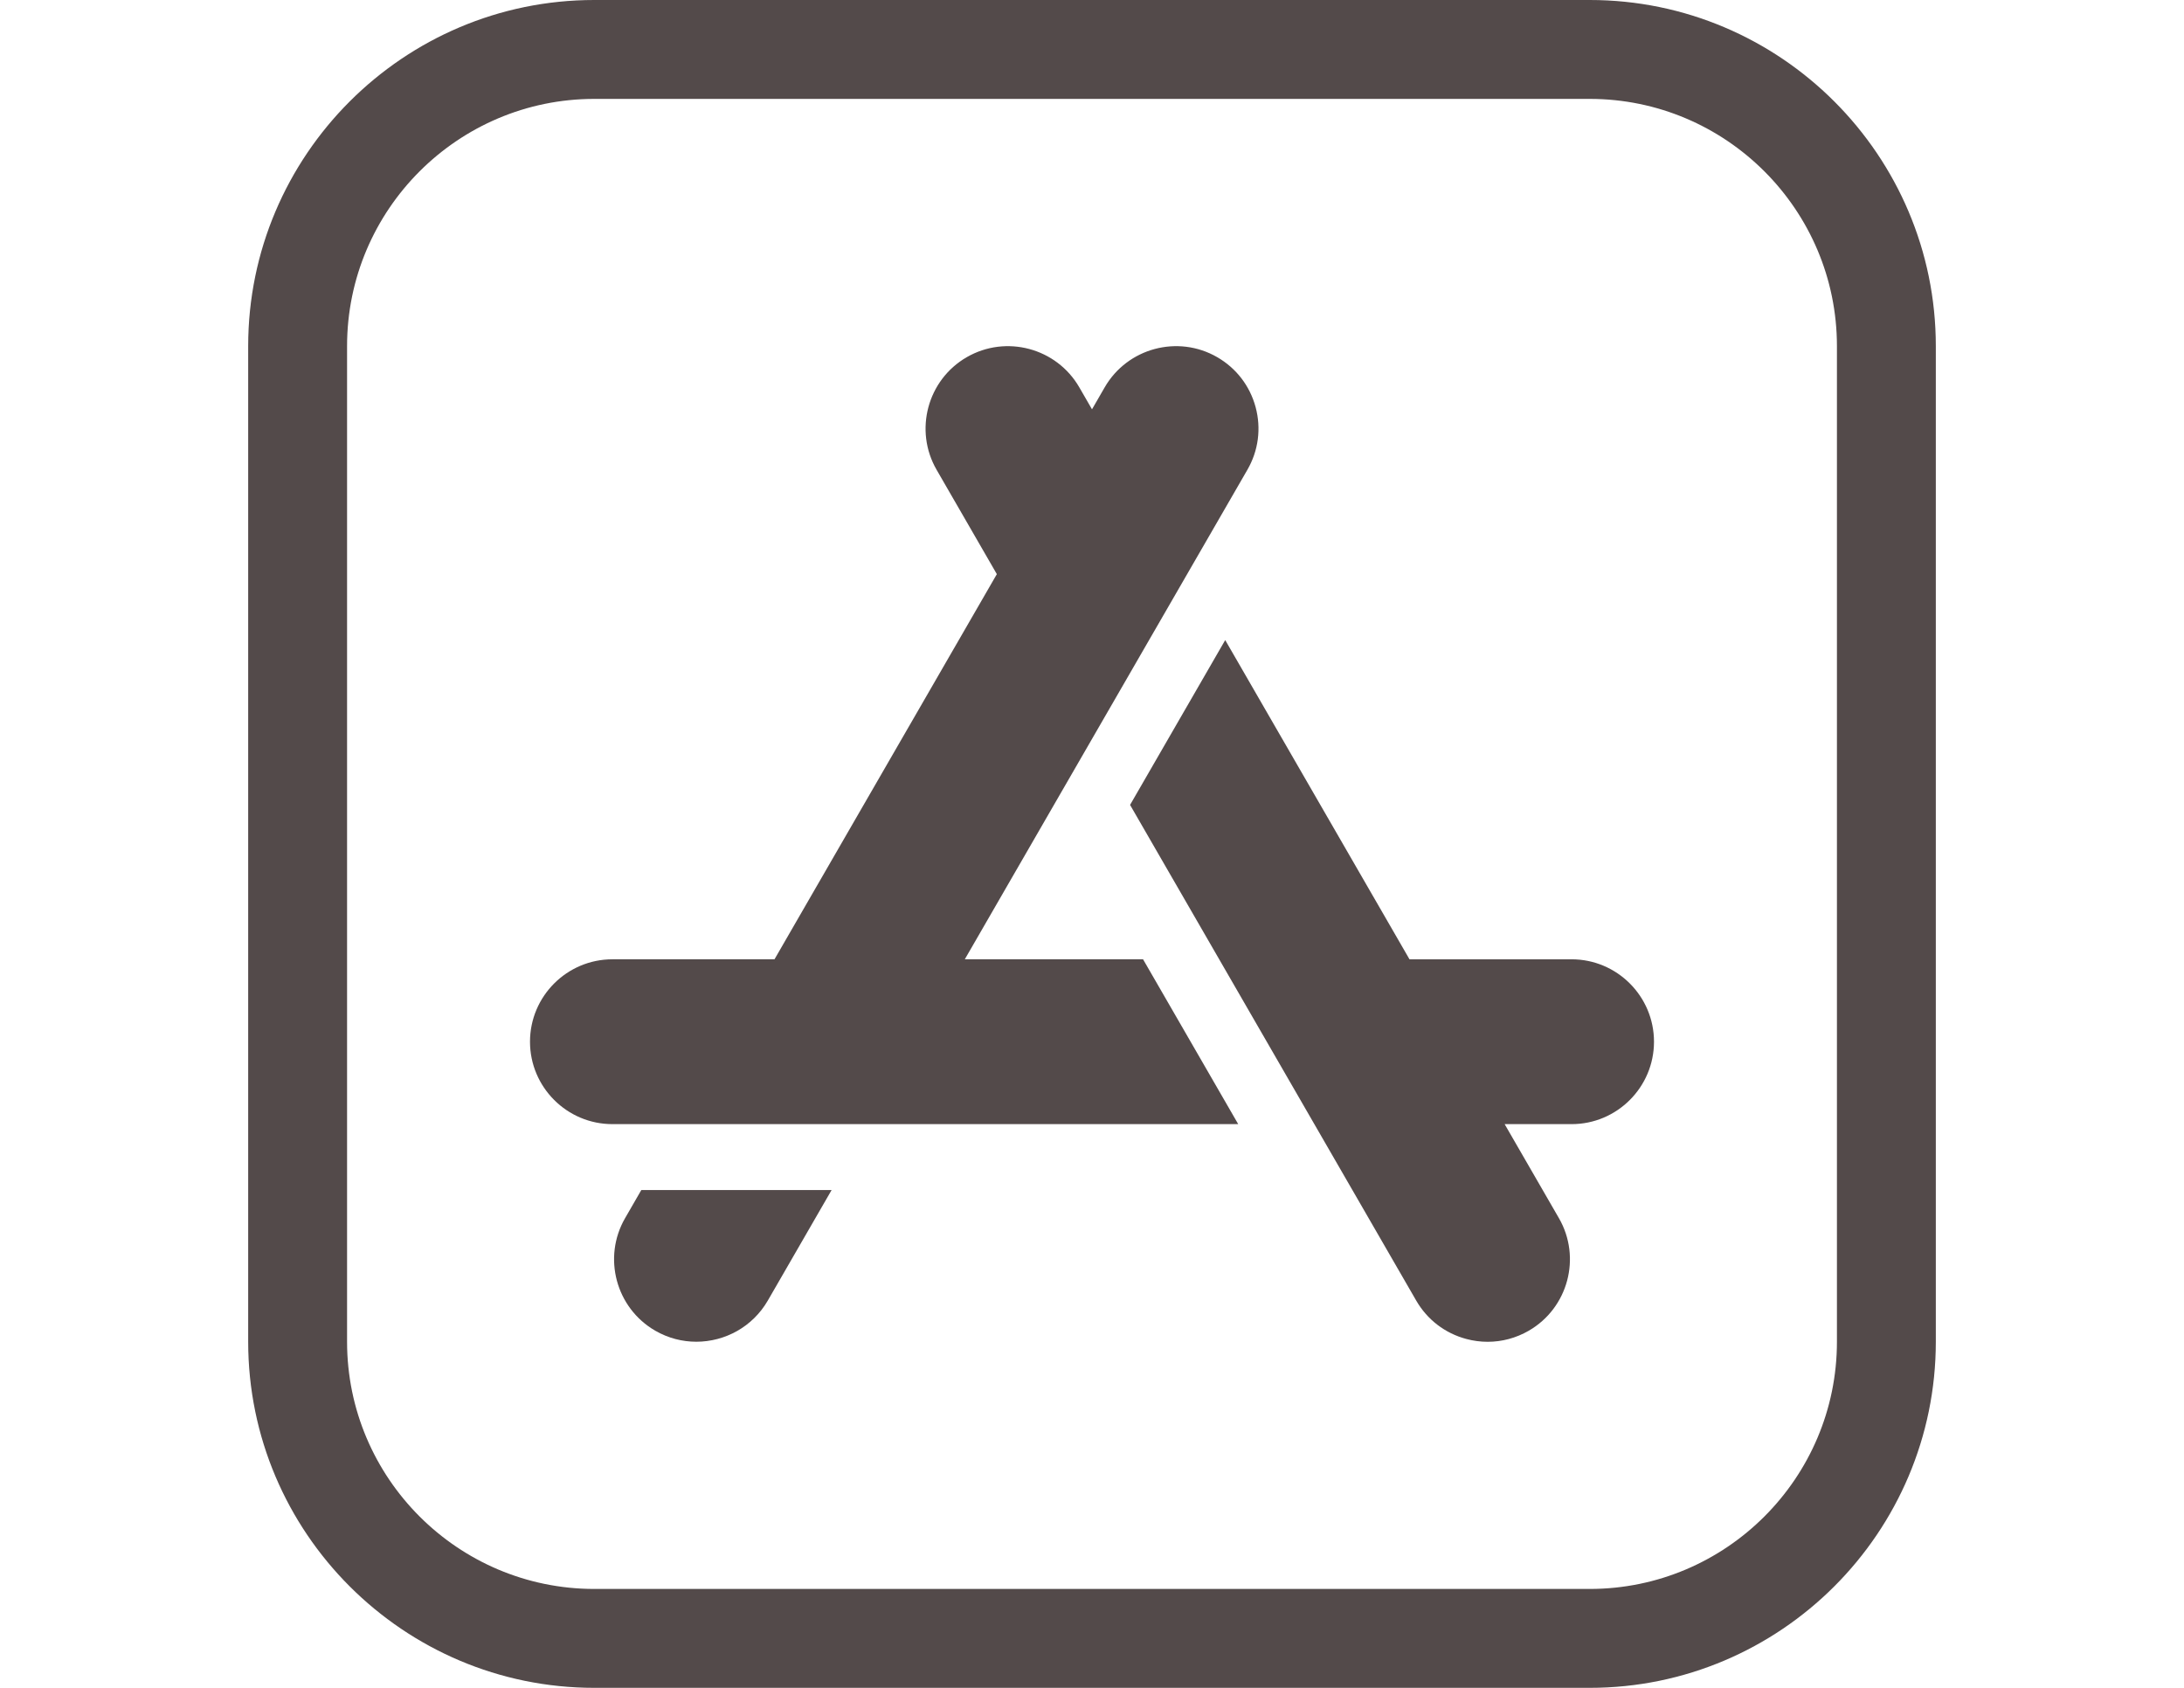 <?xml version="1.0" encoding="utf-8"?>
<!-- Generator: Adobe Illustrator 17.0.0, SVG Export Plug-In . SVG Version: 6.00 Build 0)  -->
<!DOCTYPE svg PUBLIC "-//W3C//DTD SVG 1.1//EN" "http://www.w3.org/Graphics/SVG/1.1/DTD/svg11.dtd">
<svg version="1.1" id="Capa_1" xmlns="http://www.w3.org/2000/svg" xmlns:xlink="http://www.w3.org/1999/xlink" x="0px" y="0px"
	 width="792px" height="612px" viewBox="0 0 792 612" enable-background="new 0 0 792 612" xml:space="preserve">
<g>
	<g>
		<path fill="#534A4A" d="M576.492,0H215.508C146.303,0,90,56.303,90,125.508v360.984C90,555.697,146.303,612,215.508,612h360.984
			C645.697,612,702,555.697,702,486.492V125.508C702,56.303,645.697,0,576.492,0z M666.141,486.492
			c0,49.432-40.216,89.648-89.648,89.648H215.508c-49.432,0-89.648-40.216-89.648-89.648V125.508
			c0-49.432,40.216-89.648,89.648-89.648h360.984c49.432,0,89.648,40.216,89.648,89.648V486.492z"/>
	</g>
</g>
<g>
	<g>
		<path fill="#534A4A" d="M455.342,147.658c-2.067-7.71-7.01-14.155-13.923-18.145c-14.267-8.238-32.579-3.334-40.82,10.938
			l-4.6,7.966l-4.6-7.967c-8.239-14.268-26.55-19.175-40.82-10.938h-0.001c-14.27,8.239-19.175,26.55-10.937,40.821l21.852,37.848
			l-80.629,139.654h-58.783c-16.477,0-29.883,13.405-29.883,29.883s13.405,29.883,29.883,29.883h226.942l-34.506-59.766h-64.641
			l102.48-177.502C456.348,163.422,457.409,155.368,455.342,147.658z"/>
	</g>
</g>
<g>
	<g>
		<path fill="#534A4A" d="M569.918,347.836h-58.783l-66.826-115.747l-34.505,59.766l103.758,179.713
			c3.991,6.914,10.434,11.859,18.146,13.925c2.575,0.69,5.186,1.032,7.783,1.032c5.178,0,10.289-1.358,14.895-4.017
			c14.27-8.239,19.175-26.551,10.936-40.82l-19.681-34.086h24.278c16.477,0,29.883-13.405,29.883-29.883
			S586.395,347.836,569.918,347.836z"/>
	</g>
</g>
<g>
	<g>
		<path fill="#534A4A" d="M232.558,431.508l-5.877,10.179c-8.238,14.27-3.331,32.582,10.938,40.82
			c4.694,2.71,9.824,3.998,14.891,3.997c10.335,0,20.4-5.36,25.93-14.935l23.129-40.061H232.558z"/>
	</g>
</g>
</svg>
